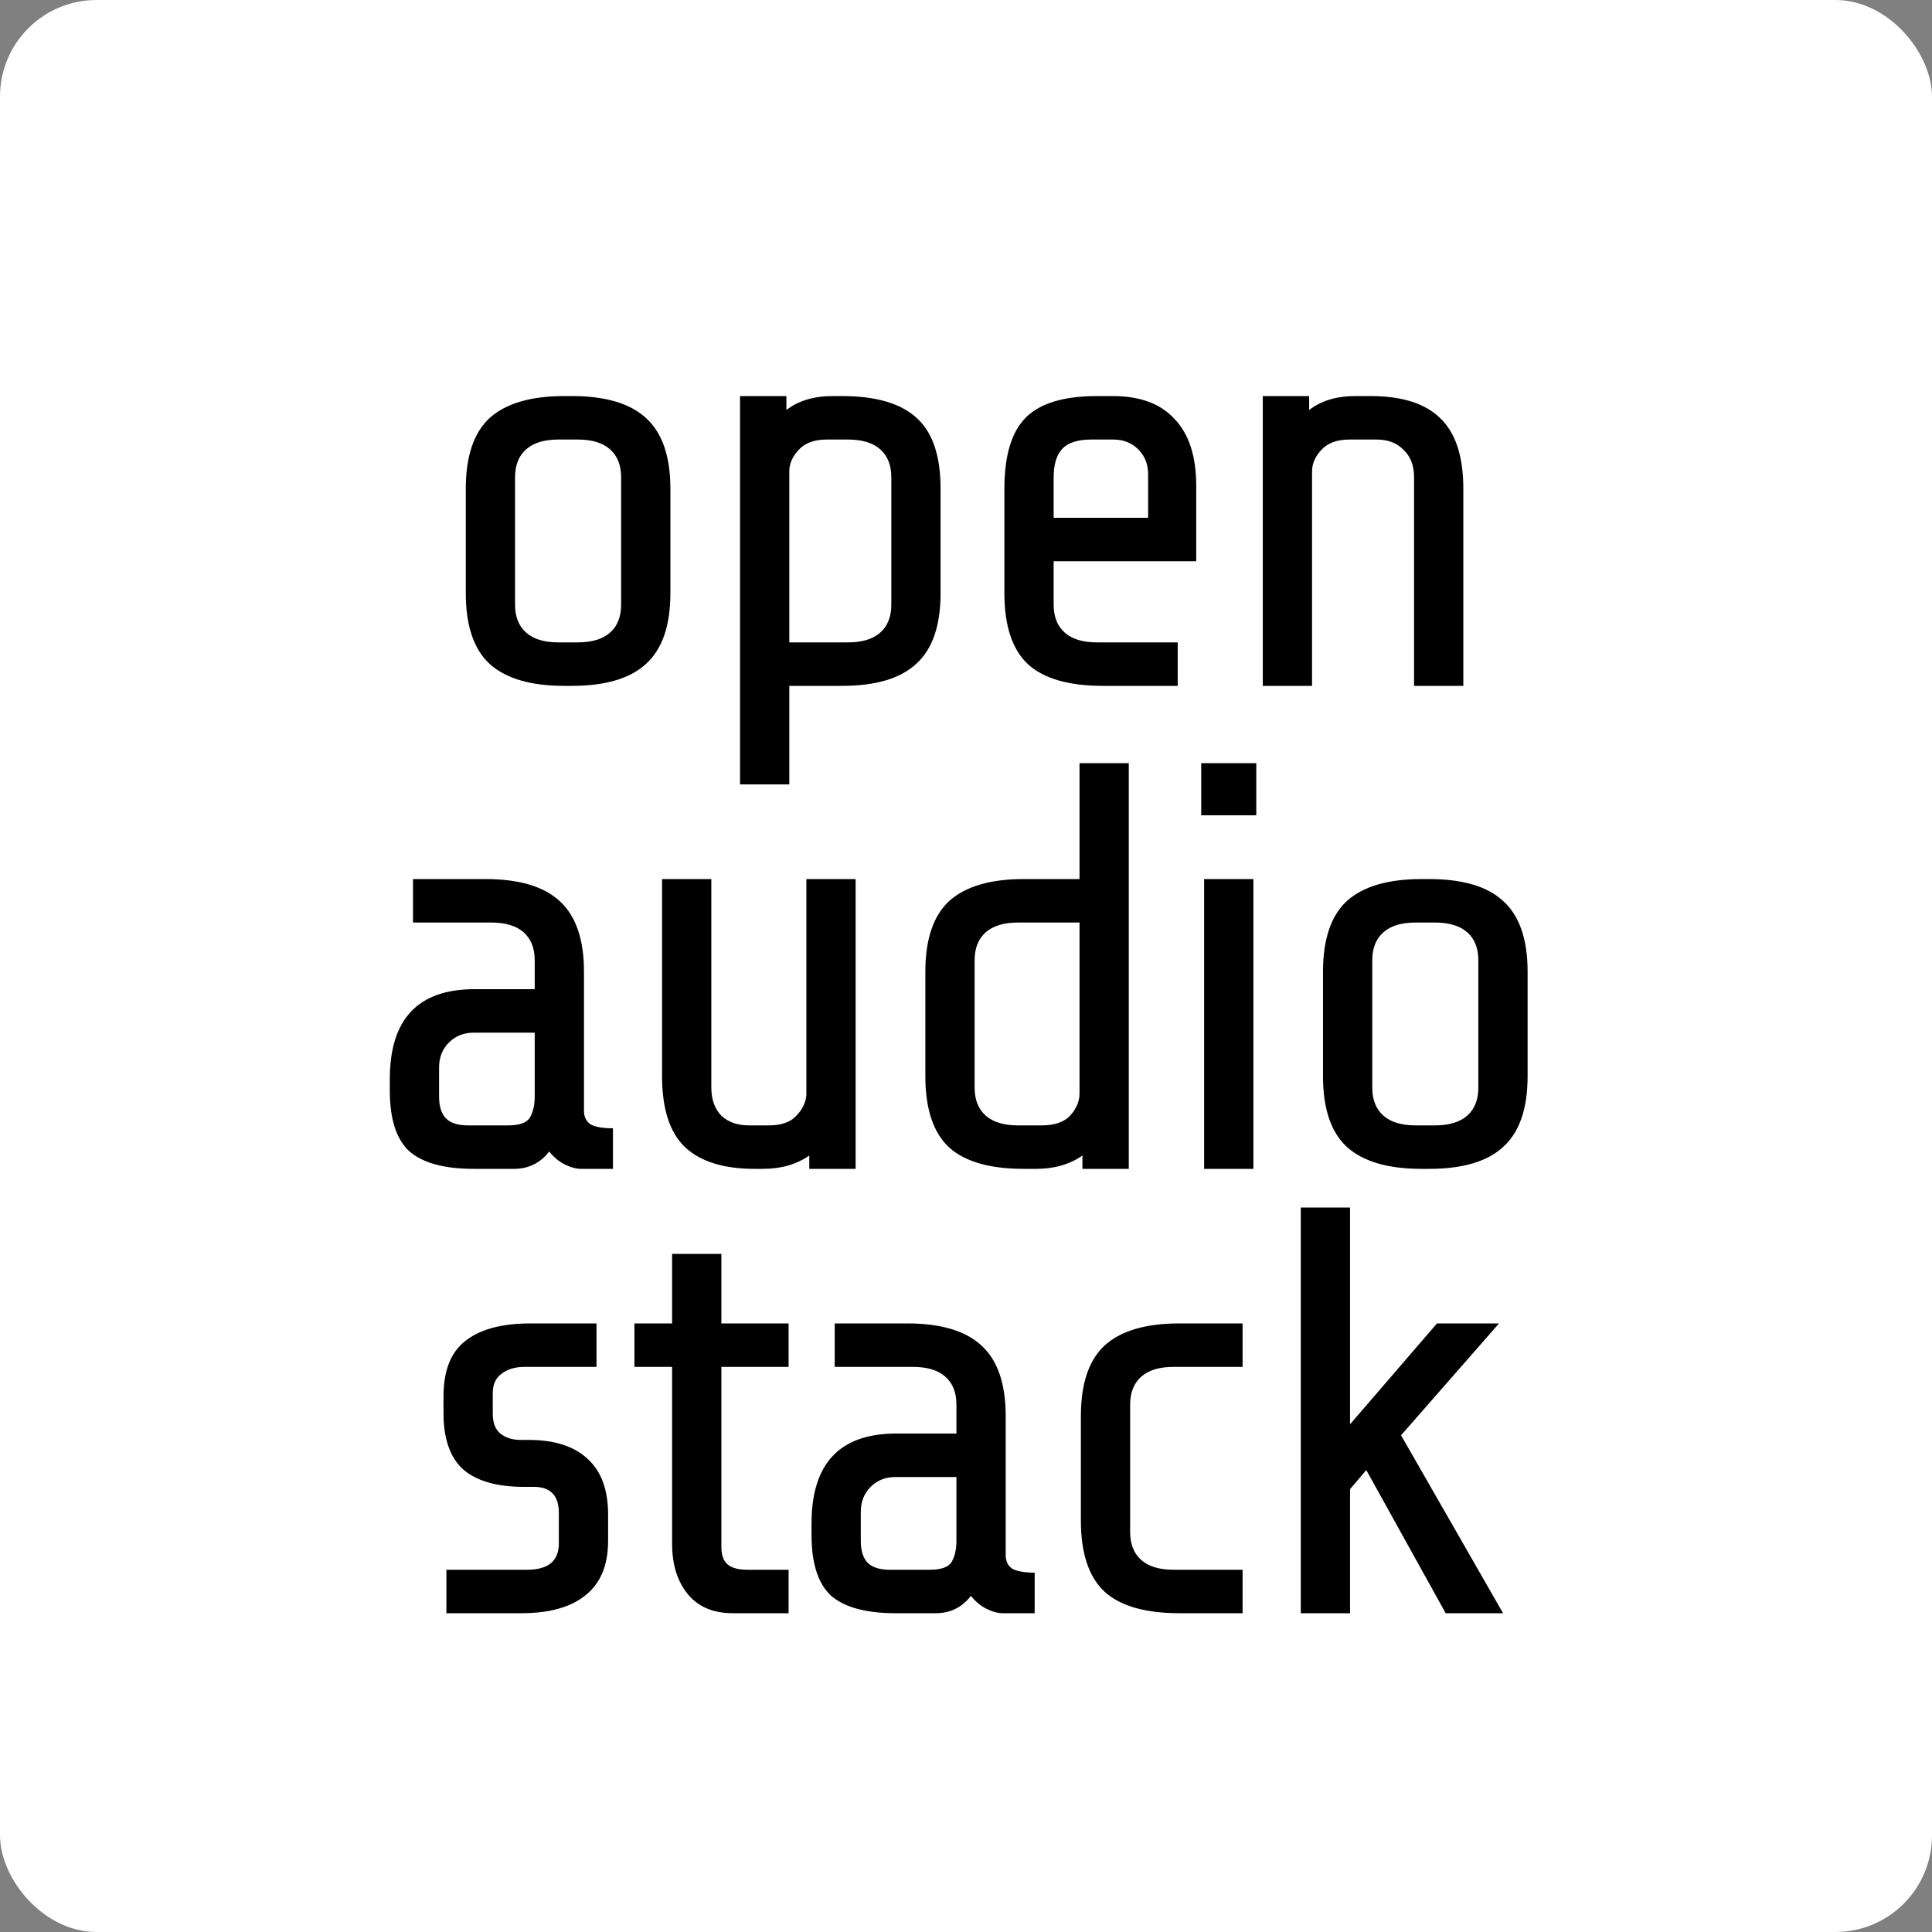 <svg width="200" height="200" viewBox="0 0 200 200" fill="none" xmlns="http://www.w3.org/2000/svg">
<rect x="0" y="0" width="200" height="200" fill="#808080" stroke="none"/>
<rect width="200" height="200" rx="10" fill="white"/>
<path d="M69.398 61.4C69.398 64.76 68.558 67.2 66.878 68.72C65.238 70.24 62.678 71 59.198 71H58.418C54.938 71 52.358 70.24 50.678 68.72C49.038 67.2 48.218 64.76 48.218 61.4V50.6C48.218 47.24 49.038 44.8 50.678 43.28C52.358 41.76 54.938 41 58.418 41H59.198C62.678 41 65.238 41.76 66.878 43.28C68.558 44.8 69.398 47.24 69.398 50.6V61.4ZM64.298 49.4C64.298 48.16 63.918 47.2 63.158 46.52C62.398 45.84 61.278 45.5 59.798 45.5H57.818C56.338 45.5 55.218 45.84 54.458 46.52C53.698 47.2 53.318 48.16 53.318 49.4V62.6C53.318 63.84 53.698 64.8 54.458 65.48C55.218 66.16 56.338 66.5 57.818 66.5H59.798C61.278 66.5 62.398 66.16 63.158 65.48C63.918 64.8 64.298 63.84 64.298 62.6V49.4ZM76.608 41H81.408V42.44C82.648 41.48 84.248 41 86.208 41H87.168C90.688 41 93.268 41.76 94.908 43.28C96.548 44.76 97.368 47.2 97.368 50.6V61.4C97.368 64.76 96.528 67.2 94.848 68.72C93.208 70.24 90.648 71 87.168 71H81.708V81.2H76.608V41ZM85.608 45.5C84.288 45.5 83.308 45.86 82.668 46.58C82.028 47.26 81.708 48 81.708 48.8V66.5H87.768C89.248 66.5 90.368 66.16 91.128 65.48C91.888 64.8 92.268 63.84 92.268 62.6V49.4C92.268 48.16 91.888 47.2 91.128 46.52C90.368 45.84 89.248 45.5 87.768 45.5H85.608ZM114.174 71C110.654 71 108.074 70.26 106.434 68.78C104.794 67.26 103.974 64.8 103.974 61.4V50.6C103.974 47.16 104.714 44.7 106.194 43.22C107.674 41.74 110.134 41 113.574 41H115.194C118.034 41 120.174 41.8 121.614 43.4C123.094 44.96 123.834 47.26 123.834 50.3V58.1H109.074V62.6C109.074 63.84 109.454 64.8 110.214 65.48C110.974 66.16 112.094 66.5 113.574 66.5H121.914V71H114.174ZM118.854 53.6V49.1C118.854 48.06 118.514 47.2 117.834 46.52C117.154 45.84 116.294 45.5 115.254 45.5H112.974C111.534 45.5 110.514 45.84 109.914 46.52C109.354 47.16 109.074 48.12 109.074 49.4V53.6H118.854ZM130.723 41H135.523V42.44C136.763 41.48 138.363 41 140.323 41H141.883C145.123 41 147.523 41.76 149.083 43.28C150.683 44.8 151.483 47.24 151.483 50.6V71H146.383V49.4C146.383 48.2 146.023 47.26 145.303 46.58C144.623 45.86 143.683 45.5 142.483 45.5H139.723C138.403 45.5 137.423 45.86 136.783 46.58C136.143 47.26 135.823 48 135.823 48.8V71H130.723V41Z" fill="black"/>
<path d="M60.153 121C59.633 121 59.053 120.84 58.413 120.52C57.813 120.2 57.293 119.76 56.853 119.2C55.933 120.4 54.713 121 53.193 121H49.053C46.013 121 43.793 120.4 42.393 119.2C41.033 117.96 40.353 115.86 40.353 112.9V111.7C40.353 105.5 43.273 102.4 49.113 102.4H55.353V99.4C55.353 98.16 54.973 97.2 54.213 96.52C53.453 95.84 52.333 95.5 50.853 95.5H42.753V91H50.253C53.733 91 56.293 91.76 57.933 93.28C59.613 94.8 60.453 97.24 60.453 100.6V115C60.453 115.6 60.673 116.06 61.113 116.38C61.593 116.66 62.373 116.8 63.453 116.8V121H60.153ZM52.593 116.5C53.793 116.5 54.553 116.22 54.873 115.66C55.193 115.1 55.353 114.38 55.353 113.5V106.9H49.053C48.013 106.9 47.153 107.24 46.473 107.92C45.793 108.6 45.453 109.46 45.453 110.5V113.5C45.453 114.54 45.693 115.3 46.173 115.78C46.653 116.26 47.413 116.5 48.453 116.5H52.593ZM83.776 119.62C82.456 120.54 80.856 121 78.976 121H78.136C74.896 121 72.476 120.24 70.876 118.72C69.316 117.2 68.536 114.76 68.536 111.4V91H73.636V112.6C73.636 113.8 73.976 114.76 74.656 115.48C75.376 116.16 76.336 116.5 77.536 116.5H79.576C80.856 116.5 81.796 116.18 82.396 115.54C83.036 114.9 83.396 114.18 83.476 113.38V91H88.576V121H83.776V119.62ZM112.052 119.62C110.732 120.54 109.132 121 107.252 121H105.992C102.472 121 99.892 120.26 98.252 118.78C96.612 117.26 95.792 114.8 95.792 111.4V100.6C95.792 97.24 96.612 94.8 98.252 93.28C99.932 91.76 102.512 91 105.992 91H111.752V79H116.852V121H112.052V119.62ZM107.852 116.5C109.172 116.5 110.152 116.16 110.792 115.48C111.432 114.76 111.752 114 111.752 113.2V95.5H105.392C103.912 95.5 102.792 95.84 102.032 96.52C101.272 97.2 100.892 98.16 100.892 99.4V112.6C100.892 113.84 101.272 114.8 102.032 115.48C102.792 116.16 103.912 116.5 105.392 116.5H107.852ZM124.35 84.4V79H130.05V84.4H124.35ZM124.65 121V91H129.75V121H124.65ZM158.137 111.4C158.137 114.76 157.297 117.2 155.617 118.72C153.977 120.24 151.417 121 147.937 121H147.157C143.677 121 141.097 120.24 139.417 118.72C137.777 117.2 136.957 114.76 136.957 111.4V100.6C136.957 97.24 137.777 94.8 139.417 93.28C141.097 91.76 143.677 91 147.157 91H147.937C151.417 91 153.977 91.76 155.617 93.28C157.297 94.8 158.137 97.24 158.137 100.6V111.4ZM153.037 99.4C153.037 98.16 152.657 97.2 151.897 96.52C151.137 95.84 150.017 95.5 148.537 95.5H146.557C145.077 95.5 143.957 95.84 143.197 96.52C142.437 97.2 142.057 98.16 142.057 99.4V112.6C142.057 113.84 142.437 114.8 143.197 115.48C143.957 116.16 145.077 116.5 146.557 116.5H148.537C150.017 116.5 151.137 116.16 151.897 115.48C152.657 114.8 153.037 113.84 153.037 112.6V99.4Z" fill="black"/>
<path d="M62.951 159.5C62.951 162.02 62.171 163.9 60.611 165.14C59.091 166.38 56.871 167 53.951 167H46.211V162.5H54.551C55.631 162.5 56.451 162.28 57.011 161.84C57.571 161.36 57.851 160.68 57.851 159.8V156.62C57.851 154.82 56.991 153.92 55.271 153.92H54.251C51.451 153.92 49.351 153.32 47.951 152.12C46.591 150.88 45.911 148.94 45.911 146.3V144.56C45.911 141.88 46.671 139.96 48.191 138.8C49.711 137.6 51.951 137 54.911 137H61.751V141.5H54.311C53.311 141.5 52.511 141.74 51.911 142.22C51.311 142.66 51.011 143.32 51.011 144.2V146.36C51.011 147.28 51.271 147.96 51.791 148.4C52.351 148.84 53.051 149.06 53.891 149.06H54.731C57.411 149.06 59.451 149.72 60.851 151.04C62.251 152.32 62.951 154.24 62.951 156.8V159.5ZM75.876 167C73.836 167 72.276 166.34 71.196 165.02C70.116 163.7 69.576 161.96 69.576 159.8V141.5H65.676V137H69.576V129.8H74.676V137H81.636V141.5H74.676V160.1C74.676 160.98 74.896 161.6 75.336 161.96C75.776 162.32 76.456 162.5 77.376 162.5H81.636V167H75.876ZM103.809 167C103.289 167 102.709 166.84 102.069 166.52C101.469 166.2 100.949 165.76 100.509 165.2C99.589 166.4 98.369 167 96.849 167H92.709C89.669 167 87.449 166.4 86.049 165.2C84.689 163.96 84.009 161.86 84.009 158.9V157.7C84.009 151.5 86.929 148.4 92.769 148.4H99.009V145.4C99.009 144.16 98.629 143.2 97.869 142.52C97.109 141.84 95.989 141.5 94.509 141.5H86.409V137H93.909C97.389 137 99.949 137.76 101.589 139.28C103.269 140.8 104.109 143.24 104.109 146.6V161C104.109 161.6 104.329 162.06 104.769 162.38C105.249 162.66 106.029 162.8 107.109 162.8V167H103.809ZM96.249 162.5C97.449 162.5 98.209 162.22 98.529 161.66C98.849 161.1 99.009 160.38 99.009 159.5V152.9H92.709C91.669 152.9 90.809 153.24 90.129 153.92C89.449 154.6 89.109 155.46 89.109 156.5V159.5C89.109 160.54 89.349 161.3 89.829 161.78C90.309 162.26 91.069 162.5 92.109 162.5H96.249ZM122.092 167C118.572 167 115.992 166.26 114.352 164.78C112.712 163.26 111.892 160.8 111.892 157.4V146.6C111.892 143.24 112.712 140.8 114.352 139.28C116.032 137.76 118.612 137 122.092 137H128.632V141.5H121.492C120.012 141.5 118.892 141.84 118.132 142.52C117.372 143.2 116.992 144.16 116.992 145.4V158.6C116.992 159.84 117.372 160.8 118.132 161.48C118.892 162.16 120.012 162.5 121.492 162.5H128.632V167H122.092ZM149.657 167L141.437 152.18L139.757 154.16V167H134.657V125H139.757V147.44L148.757 137H155.177L145.037 148.58L155.597 167H149.657Z" fill="black"/>
</svg>
